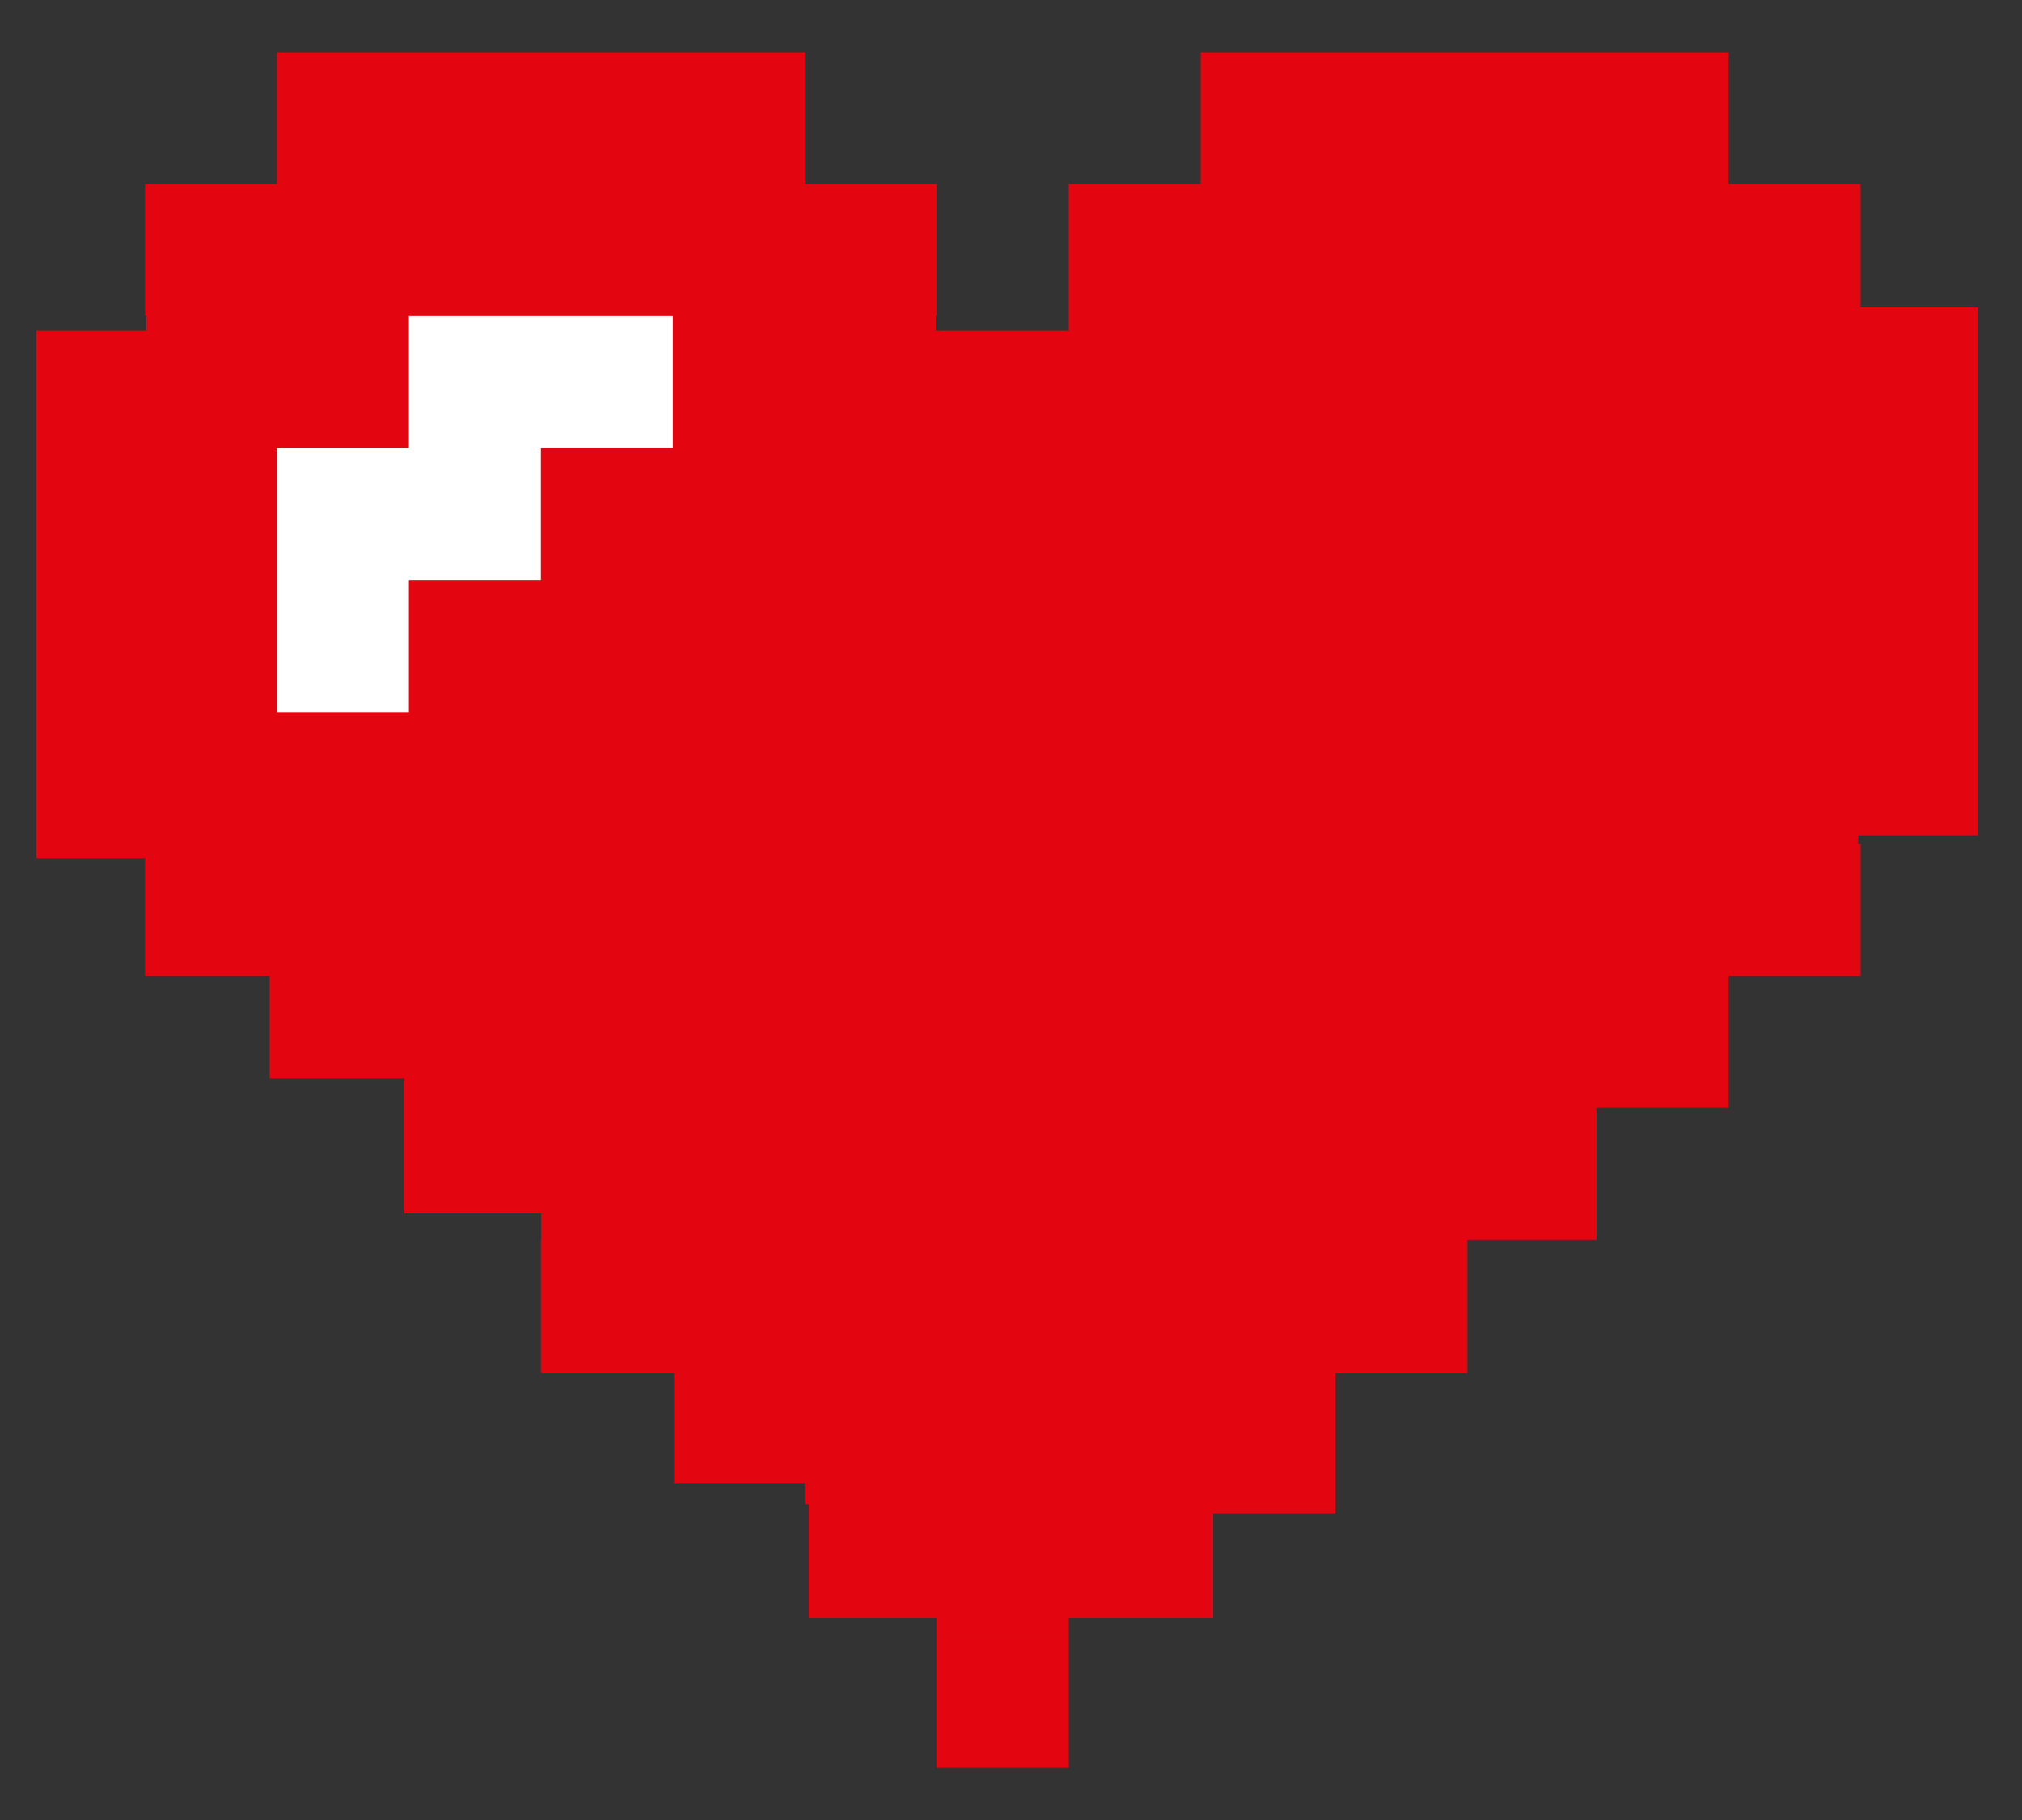 <svg width="30" height="27" viewBox="0 0 30 27" fill="none" xmlns="http://www.w3.org/2000/svg">
<rect x="0" y="0" width="30" height="27" fill="#333333" stroke="none"/>
<path fill-rule="evenodd" clip-rule="evenodd" d="M11.941 0.774H4.11V2.731H4.11H2.172H2.152V4.689H2.172V4.904H0.538V12.736H2.152V14.479H4V16H6V18H8.029L8.03 18.395H8.025V20.353H8.034L8.034 20.372H10V22H11.941V22.311H12V24H13.899V24.268H15.857V24H18V22.459H19.814V20.372H21.771V18.394H23.689L23.689 16.437V16.437H25.647V14.479H25.647V14.479H27.605V12.521H27.569V12.392H29.344V4.56H27.605V2.731H27.569H25.647V0.774H17.815V2.731H17.815H15.857H15.857V4.689H15.857V4.904H13.884V4.689H13.899V2.731H13.884H11.941V0.774ZM15.857 24.269H13.899V26.227H15.857V24.269Z" fill="#E30611"/>
<path d="M8.025 4.69H6.067V6.648H4.11V8.606V10.564H6.067V8.606H8.025V6.648H9.983V4.69H8.025Z" fill="white"/>
</svg>
